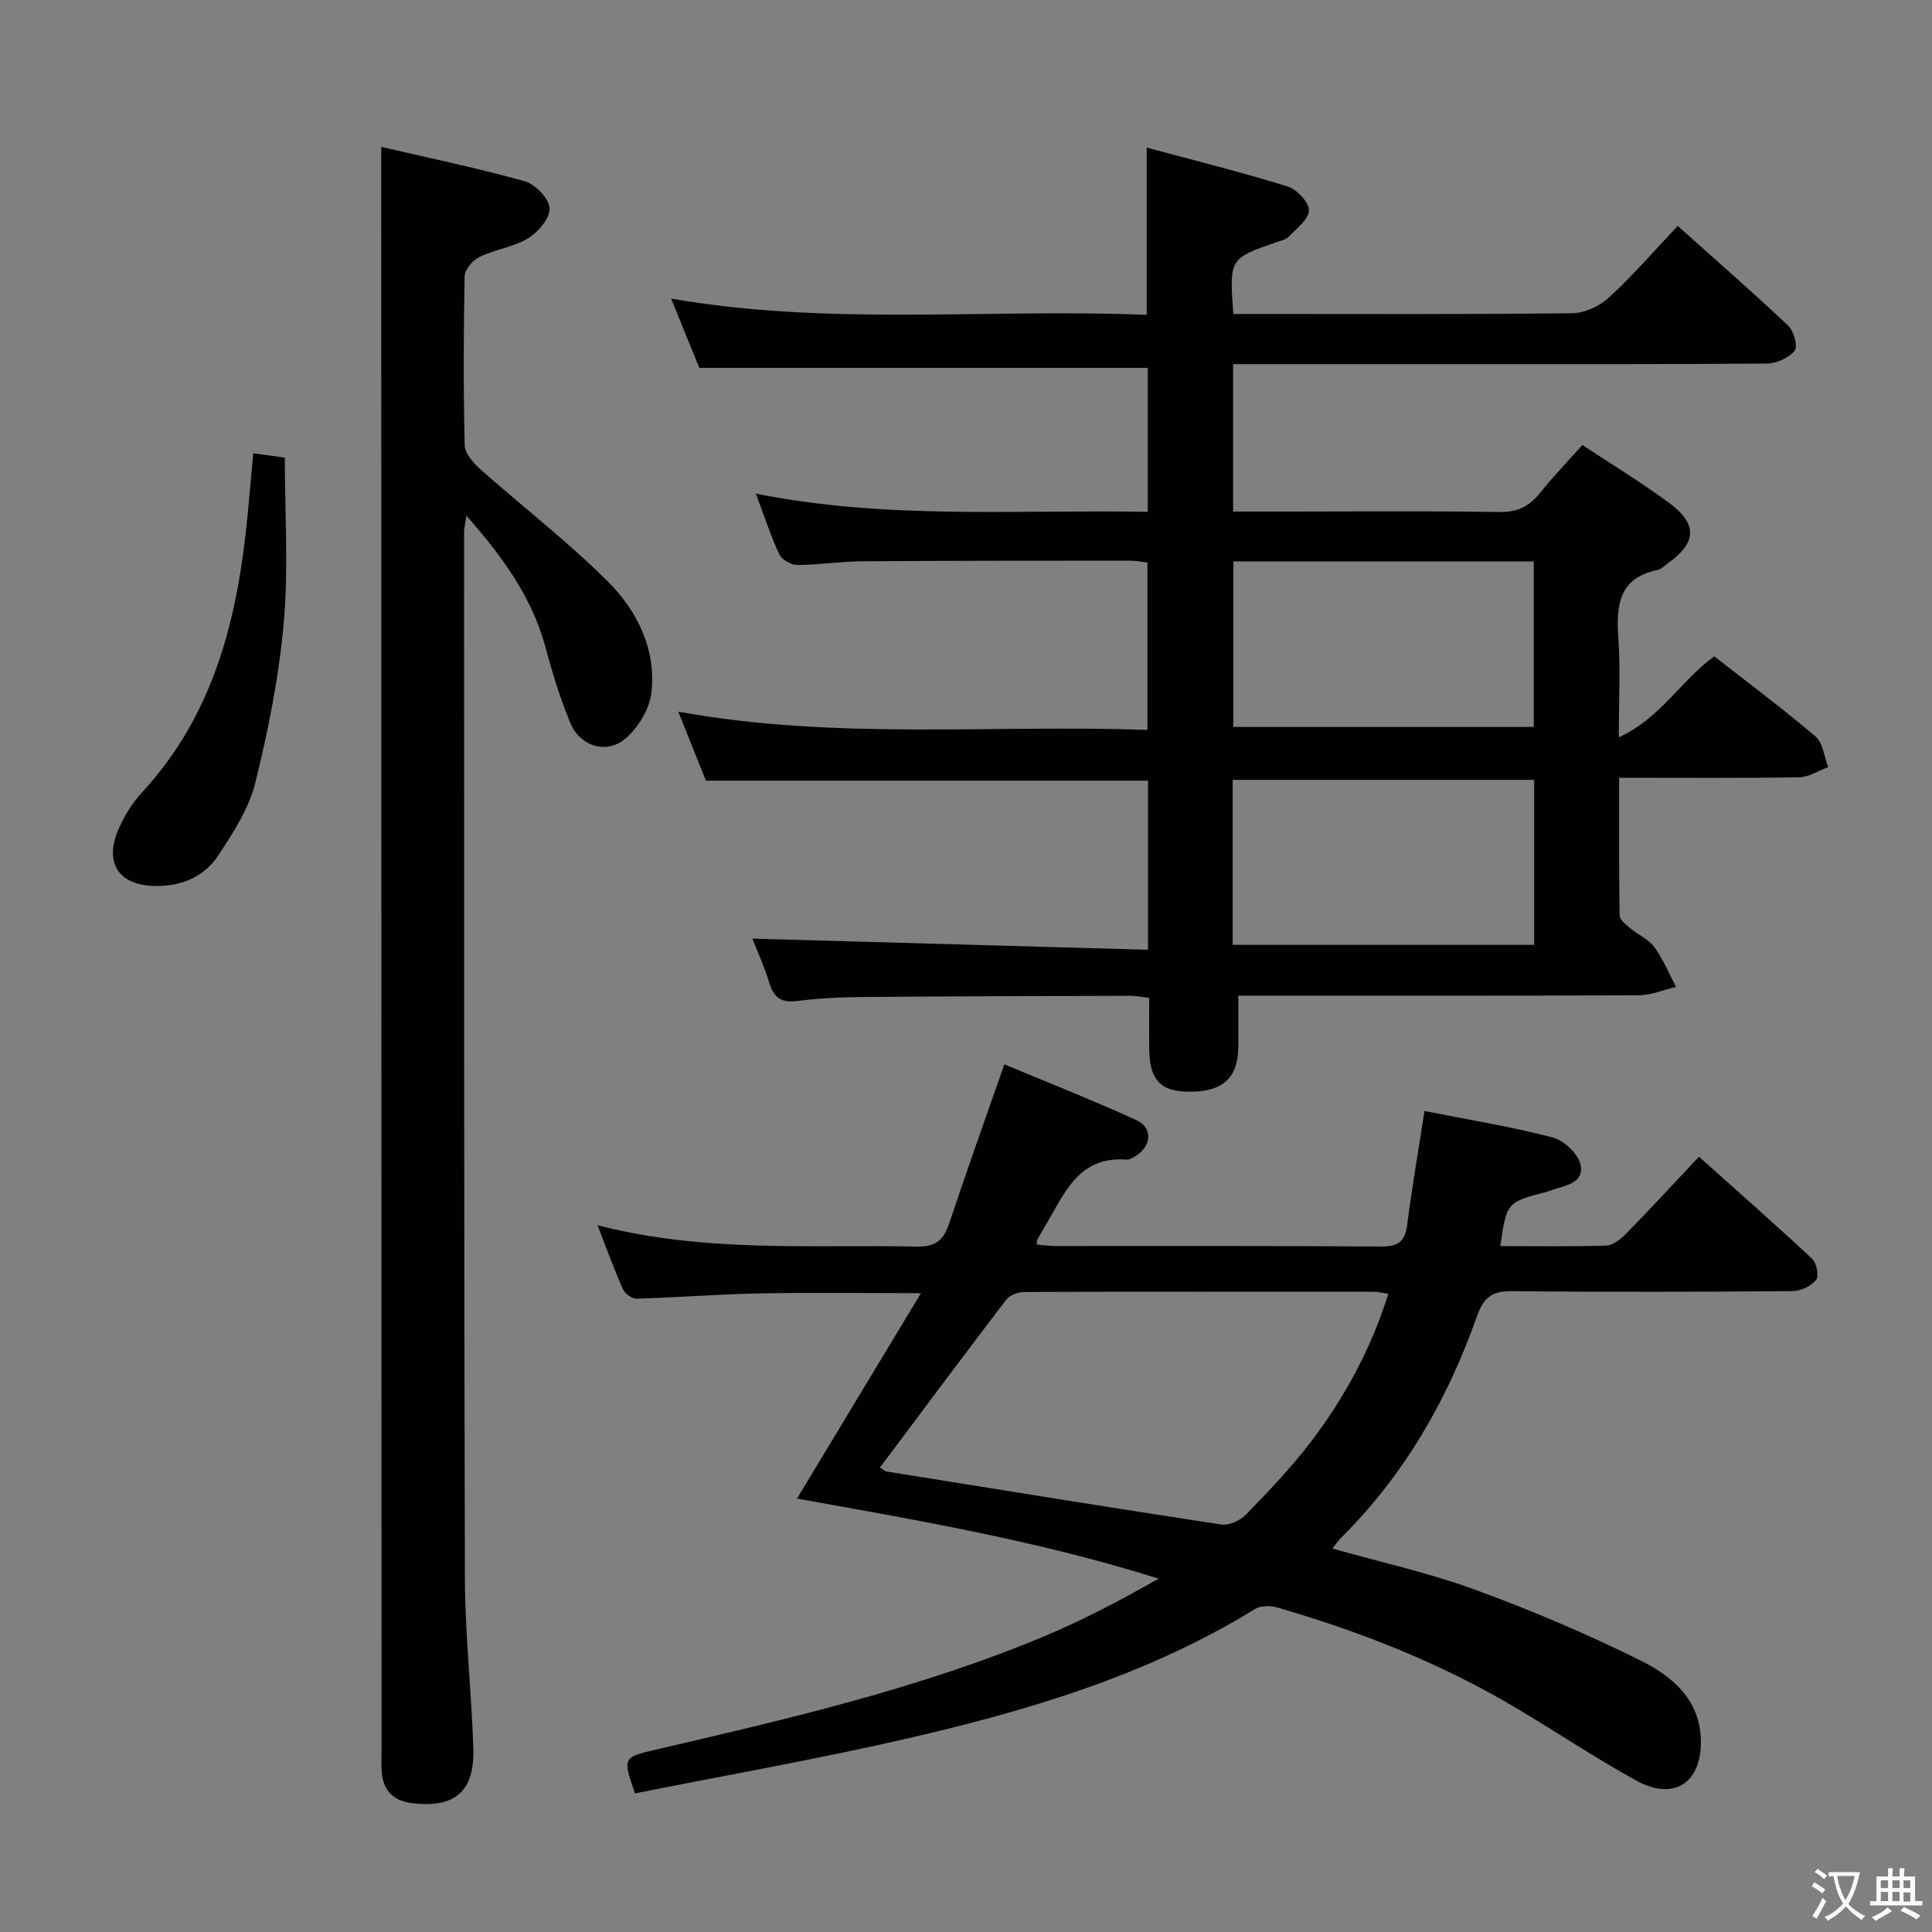 <svg enable-background="new 0 0 400 400" viewBox="0 0 400 400" xmlns="http://www.w3.org/2000/svg"><rect x="0" y="0" width="400" height="400" fill="#808080" stroke="none"/><g fill="#010103"><path d="m237.68 196.64c0-12.4 0-23.65 0-35.01-30.37 0-60.6 0-91.53 0-1.63-4.08-3.51-8.77-5.72-14.29 32.62 5.92 64.74 2.65 97.13 3.77 0-11.74 0-22.98 0-34.65-1.09-.12-2.35-.38-3.6-.38-18.5.01-36.99 0-55.49.13-4.48.03-8.95.75-13.43.76-1.26 0-3.16-1.08-3.68-2.18-1.76-3.73-3.02-7.68-4.87-12.59 27.25 5.45 54.07 3.27 81.14 3.77 0-10.26 0-20.02 0-29.81-30.71 0-61.42 0-92.85 0-1.66-4.09-3.64-8.95-5.83-14.34 33.02 5.74 65.78 2.01 98.47 3.37 0-11.74 0-22.8 0-34.63 9.78 2.64 19.54 5.06 29.13 8.03 1.92.59 4.45 3.24 4.45 4.95 0 1.83-2.55 3.76-4.18 5.46-.63.66-1.78.85-2.72 1.19-9.58 3.38-9.59 3.37-8.75 14.81h4.69c21.83 0 43.66.11 65.49-.15 2.59-.03 5.69-1.5 7.64-3.3 4.89-4.49 9.25-9.55 14.19-14.78 7.75 6.94 15.46 13.67 22.9 20.69 1.15 1.09 2 4.32 1.3 5.16-1.24 1.49-3.77 2.64-5.76 2.65-22.16.18-44.32.12-66.49.12-12.83 0-25.66 0-38.49 0-1.78 0-3.57 0-5.52 0v30.52h11.07c14.66 0 29.33-.15 43.99.1 3.76.07 6.23-1.13 8.47-3.94 2.69-3.37 5.71-6.49 8.78-9.94 6.08 4.02 12.2 7.73 17.94 11.97 5.99 4.43 5.74 8.27-.27 12.55-.68.48-1.32 1.2-2.07 1.35-8.14 1.67-8.62 7.41-8.14 14.19.44 6.28.09 12.61.09 20.46 8.74-4.01 12.87-11.8 19.76-16.76 6.92 5.41 14.13 10.77 20.95 16.58 1.56 1.33 1.8 4.19 2.65 6.35-2.02.74-4.03 2.08-6.06 2.11-12.15.2-24.31.1-37.23.1 0 9.66-.06 19.08.09 28.5.01.88 1.25 1.85 2.1 2.57 1.66 1.39 3.85 2.32 5.08 3.98 1.84 2.5 3.03 5.48 4.5 8.25-2.57.6-5.13 1.72-7.7 1.73-25.83.13-51.66.08-77.48.08-1.78 0-3.57 0-5.44 0 0 3.86.01 7.15 0 10.43-.01 6.55-3.13 9.47-10.08 9.46-6.1-.01-8.33-2.43-8.37-9.09-.02-3.32 0-6.65 0-10.34-1.49-.17-2.75-.44-4.02-.43-18.33.05-36.65.09-54.98.25-4.65.04-9.32.23-13.92.83-3.34.43-4.82-.77-5.75-3.81-1.05-3.41-2.54-6.69-3.49-9.11 27.3.78 54.46 1.54 81.91 2.31zm17.68-80.41v34.28h62.19c0-11.67 0-22.91 0-34.28-20.83 0-41.28 0-62.19 0zm-.15 79.39h62.43c0-11.62 0-22.85 0-34.16-20.96 0-41.63 0-62.43 0z"/><path d="m131.47 371.3c-2.55-7.38-2.52-7.46 4.08-9 27.32-6.36 54.67-12.66 80.66-23.53 8.07-3.38 15.84-7.48 23.67-11.93-24.6-7.76-49.75-12.07-74.87-16.57 8.57-14.21 16.86-27.95 25.66-42.53-11.98 0-22.73-.16-33.48.05-8.47.16-16.94.84-25.41 1.09-.95.03-2.41-1.07-2.83-2-1.8-4.06-3.31-8.24-5.24-13.21 22.23 5.74 44.22 3.98 66.11 4.42 3.88.08 5.53-1.3 6.68-4.75 3.61-10.84 7.47-21.6 11.44-32.98 9.03 3.77 18.27 7.41 27.3 11.53 3.51 1.6 3.2 5.45-.18 7.48-.56.34-1.24.75-1.84.71-10.19-.76-12.97 7.41-17.02 14.06-.52.85-1 1.72-1.47 2.6-.07.13-.04.31-.11.91 1.21.11 2.43.32 3.64.33 22.5.02 44.99-.07 67.49.1 3.47.03 5.12-.79 5.58-4.4.99-7.71 2.31-15.38 3.6-23.66 8.81 1.75 17.78 3.2 26.53 5.47 2.36.61 5.33 3.45 5.79 5.72.76 3.75-3.26 4.27-6.06 5.2-.32.11-.62.25-.94.34-8.3 2.15-8.3 2.15-9.63 11.24 7.35 0 14.64.13 21.92-.11 1.39-.05 2.98-1.29 4.06-2.39 5-5.11 9.85-10.37 15.16-16.01 7.94 7.11 15.78 14.01 23.41 21.13.93.87 1.48 3.59.85 4.37-1.03 1.28-3.16 2.32-4.84 2.33-19.33.16-38.66.22-57.99.01-4.09-.04-5.95 1.08-7.38 5.14-6.1 17.29-15.06 32.94-28.2 45.97-.56.56-1 1.24-1.74 2.18 10.09 2.85 19.99 5.03 29.42 8.48 11.66 4.27 23.16 9.14 34.28 14.65 6.53 3.24 12.44 8.07 12.58 16.64.14 8.82-5.63 12.56-13.46 8.23-8.44-4.66-16.47-10.04-24.76-14.97-15.52-9.24-32.18-15.82-49.48-20.82-1.42-.41-3.44-.42-4.62.31-22.25 13.71-46.91 21.02-72.04 26.82-18.57 4.28-37.38 7.57-56.32 11.35zm50.7-67.45c.82.49 1.09.76 1.38.81 23.08 3.71 46.15 7.45 69.25 10.97 1.6.24 3.94-.78 5.11-2 4.73-4.89 9.49-9.83 13.59-15.24 6.92-9.13 12.36-19.12 15.94-30.52-1.28-.2-2.06-.42-2.84-.42-24.13-.02-48.26-.05-72.39.04-1.31 0-3.11.59-3.84 1.54-8.77 11.47-17.39 23.07-26.2 34.82z"/><path d="m78.93 30.41c9.78 2.28 19.85 4.36 29.73 7.12 2.18.61 5 3.56 5.12 5.57.12 2.03-2.32 4.94-4.4 6.21-3.04 1.85-6.88 2.33-10.14 3.9-1.38.67-3.01 2.6-3.04 3.99-.24 11.66-.27 23.32.01 34.97.04 1.68 1.74 3.65 3.18 4.93 8.8 7.82 18.19 15.03 26.5 23.34 6.06 6.06 10 14.01 8.98 22.96-.38 3.36-2.69 7.17-5.29 9.44-3.93 3.44-9.49 1.71-11.51-3.18-2.08-5.04-3.71-10.31-5.12-15.59-2.79-10.43-8.88-18.76-16.38-27.31-.24 1.67-.49 2.55-.49 3.44.02 72.13-.03 144.25.17 216.38.03 11.78 1.37 23.55 1.75 35.34.29 9.03-3.86 12.47-12.69 11.4-3.94-.48-5.96-2.63-6.28-6.47-.12-1.49-.03-3-.03-4.5-.02-104.94-.05-209.88-.07-314.83 0-5.43 0-10.87 0-17.11z"/><path d="m52.44 93.85c2.62.36 4.88.67 6.53.9 0 11.62.77 22.96-.22 34.14-.98 11.17-3.21 22.31-5.9 33.21-1.31 5.3-4.56 10.27-7.62 14.95-2.87 4.38-7.45 6.39-12.85 6.39-7.69-.01-10.95-4.67-7.82-11.81 1.18-2.7 2.8-5.37 4.8-7.52 14.15-15.29 19.35-34.09 21.55-54.1.56-5.11.97-10.22 1.53-16.16z"/></g><path d="m377.9 391.2c-.2.3-.4.5-.6.8-.7-.6-1.4-1-2.2-1.5.2-.3.4-.5.5-.8.6.4 1.4.8 2.3 1.5zm-1.8 6.1c-.2-.2-.5-.4-.9-.6.4-.6.8-1.2 1.2-1.9s.7-1.3.9-1.9c.3.3.5.5.8.7-.7 1.3-1.4 2.6-2 3.7zm2.2-9c-.3.3-.5.5-.6.8-.6-.6-1.3-1.1-2-1.5.3-.3.5-.5.6-.7.6.5 1.3.9 2 1.4zm.3.2v-.9h2 4.5c-.3 1.3-.6 2.5-1 3.6s-.9 2.1-1.4 3c.4.5 1 1 1.6 1.4s1.2.8 1.9 1.1c-.3.2-.5.4-.8.8-.4-.3-1-.7-1.6-1.2s-1.2-1.1-1.6-1.6c-.5.6-1.1 1.1-1.7 1.6s-1.4.9-2.1 1.4c-.1-.3-.3-.5-.7-.8.6-.2 1.2-.5 1.9-1s1.4-1.1 2-1.8c-.5-.8-.9-1.6-1.2-2.5s-.6-2-.8-3.2c-.4.1-.7.1-1 .1zm2.5 2.7c.3 1 .7 1.7 1 2.2.3-.5.6-1.1 1-2s.6-1.9.9-3h-3.2-.4c.1.9.3 1.8.7 2.8z" fill="#fcfafa"/><path d="m396.5 388.5v1.5 3.6h1.5v.9c-.4 0-1 0-1.7 0h-7.9c-.5 0-.9 0-1.2 0v-.9h1.3v-3.5c0-.7 0-1.2 0-1.6h2.4c0-.8 0-1.4 0-1.7h1c0 .3-.1.8-.1 1.7h1.5c0-.8 0-1.4 0-1.7h1c0 .3-.1.9-.1 1.7zm-8.2 9.2c-.2-.3-.5-.5-.8-.8.8-.3 1.4-.6 1.9-.9s1-.7 1.4-1.1c.3.3.6.5.9.8-1.6 1-2.8 1.6-3.4 2zm2.6-6.8v-1.6h-1.5v1.6zm0 2.7v-1.9h-1.5v1.9zm2.4-2.7v-1.6h-1.5v1.6zm0 2.7v-1.9h-1.5v1.9zm.2 2 .7-.8c.4.2.9.5 1.6.8s1.3.7 1.8 1c-.3.3-.5.5-.8.8-.4-.3-1.5-1-3.3-1.8zm2-4.7v-1.6h-1.4v1.6zm0 2.8v-1.9h-1.4v1.9z" fill="#fcfafa"/></svg>